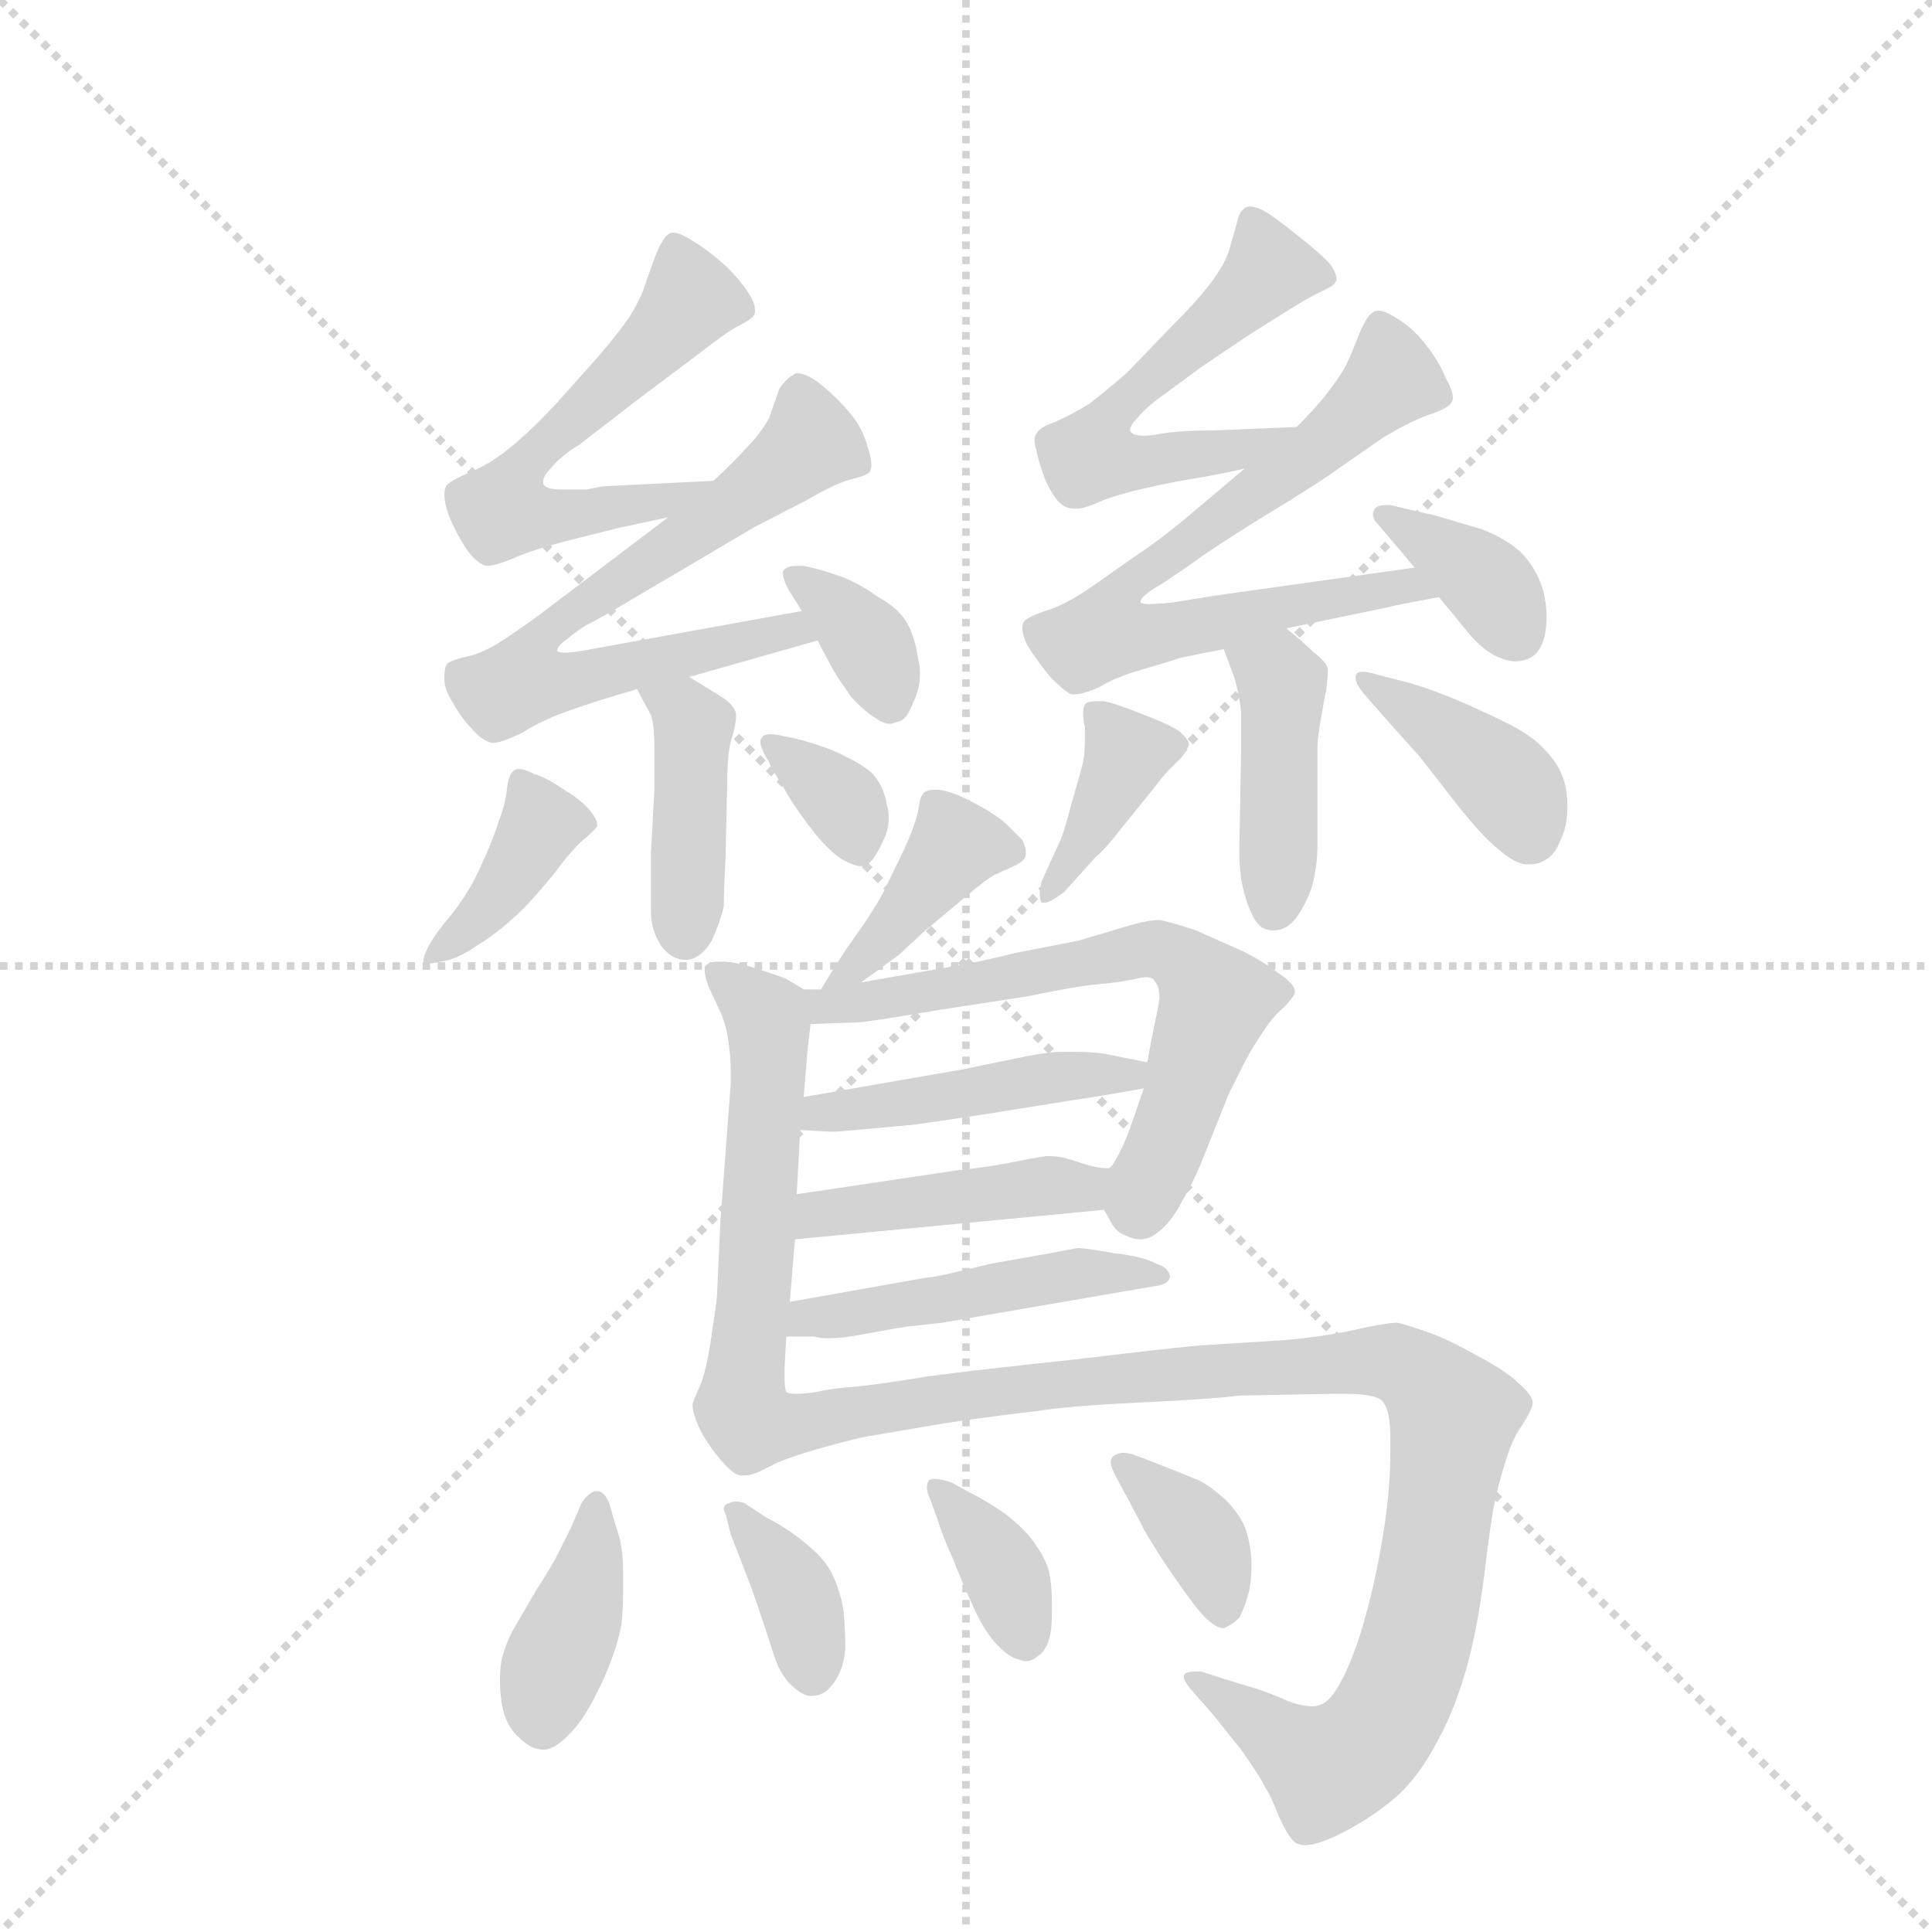 <svg version="1.1" viewBox="0 0 1024 1024" xmlns="http://www.w3.org/2000/svg">
  <g stroke="lightgray" stroke-dasharray="1,1" stroke-width="1" transform="scale(4, 4)">
    <line x1="0" y1="0" x2="256" y2="256"></line>
    <line x1="256" y1="0" x2="0" y2="256"></line>
    <line x1="128" y1="0" x2="128" y2="256"></line>
    <line x1="0" y1="128" x2="256" y2="128"></line>
  </g>
  <g transform="scale(0.92, -0.92) translate(60, -900)">
    <style type="text/css">
      
        @keyframes keyframes0 {
          from {
            stroke: blue;
            stroke-dashoffset: 559;
            stroke-width: 128;
          }
          65% {
            animation-timing-function: step-end;
            stroke: blue;
            stroke-dashoffset: 0;
            stroke-width: 128;
          }
          to {
            stroke: black;
            stroke-width: 1024;
          }
        }
        #make-me-a-hanzi-animation-0 {
          animation: keyframes0 0.705s both;
          animation-delay: 0s;
          animation-timing-function: linear;
        }
      
        @keyframes keyframes1 {
          from {
            stroke: blue;
            stroke-dashoffset: 674;
            stroke-width: 128;
          }
          69% {
            animation-timing-function: step-end;
            stroke: blue;
            stroke-dashoffset: 0;
            stroke-width: 128;
          }
          to {
            stroke: black;
            stroke-width: 1024;
          }
        }
        #make-me-a-hanzi-animation-1 {
          animation: keyframes1 0.799s both;
          animation-delay: 0.705s;
          animation-timing-function: linear;
        }
      
        @keyframes keyframes2 {
          from {
            stroke: blue;
            stroke-dashoffset: 353;
            stroke-width: 128;
          }
          53% {
            animation-timing-function: step-end;
            stroke: blue;
            stroke-dashoffset: 0;
            stroke-width: 128;
          }
          to {
            stroke: black;
            stroke-width: 1024;
          }
        }
        #make-me-a-hanzi-animation-2 {
          animation: keyframes2 0.537s both;
          animation-delay: 1.503s;
          animation-timing-function: linear;
        }
      
        @keyframes keyframes3 {
          from {
            stroke: blue;
            stroke-dashoffset: 384;
            stroke-width: 128;
          }
          56% {
            animation-timing-function: step-end;
            stroke: blue;
            stroke-dashoffset: 0;
            stroke-width: 128;
          }
          to {
            stroke: black;
            stroke-width: 1024;
          }
        }
        #make-me-a-hanzi-animation-3 {
          animation: keyframes3 0.562s both;
          animation-delay: 2.041s;
          animation-timing-function: linear;
        }
      
        @keyframes keyframes4 {
          from {
            stroke: blue;
            stroke-dashoffset: 412;
            stroke-width: 128;
          }
          57% {
            animation-timing-function: step-end;
            stroke: blue;
            stroke-dashoffset: 0;
            stroke-width: 128;
          }
          to {
            stroke: black;
            stroke-width: 1024;
          }
        }
        #make-me-a-hanzi-animation-4 {
          animation: keyframes4 0.585s both;
          animation-delay: 2.603s;
          animation-timing-function: linear;
        }
      
        @keyframes keyframes5 {
          from {
            stroke: blue;
            stroke-dashoffset: 344;
            stroke-width: 128;
          }
          53% {
            animation-timing-function: step-end;
            stroke: blue;
            stroke-dashoffset: 0;
            stroke-width: 128;
          }
          to {
            stroke: black;
            stroke-width: 1024;
          }
        }
        #make-me-a-hanzi-animation-5 {
          animation: keyframes5 0.53s both;
          animation-delay: 3.188s;
          animation-timing-function: linear;
        }
      
        @keyframes keyframes6 {
          from {
            stroke: blue;
            stroke-dashoffset: 552;
            stroke-width: 128;
          }
          64% {
            animation-timing-function: step-end;
            stroke: blue;
            stroke-dashoffset: 0;
            stroke-width: 128;
          }
          to {
            stroke: black;
            stroke-width: 1024;
          }
        }
        #make-me-a-hanzi-animation-6 {
          animation: keyframes6 0.699s both;
          animation-delay: 3.718s;
          animation-timing-function: linear;
        }
      
        @keyframes keyframes7 {
          from {
            stroke: blue;
            stroke-dashoffset: 680;
            stroke-width: 128;
          }
          69% {
            animation-timing-function: step-end;
            stroke: blue;
            stroke-dashoffset: 0;
            stroke-width: 128;
          }
          to {
            stroke: black;
            stroke-width: 1024;
          }
        }
        #make-me-a-hanzi-animation-7 {
          animation: keyframes7 0.803s both;
          animation-delay: 4.418s;
          animation-timing-function: linear;
        }
      
        @keyframes keyframes8 {
          from {
            stroke: blue;
            stroke-dashoffset: 361;
            stroke-width: 128;
          }
          54% {
            animation-timing-function: step-end;
            stroke: blue;
            stroke-dashoffset: 0;
            stroke-width: 128;
          }
          to {
            stroke: black;
            stroke-width: 1024;
          }
        }
        #make-me-a-hanzi-animation-8 {
          animation: keyframes8 0.544s both;
          animation-delay: 5.221s;
          animation-timing-function: linear;
        }
      
        @keyframes keyframes9 {
          from {
            stroke: blue;
            stroke-dashoffset: 417;
            stroke-width: 128;
          }
          58% {
            animation-timing-function: step-end;
            stroke: blue;
            stroke-dashoffset: 0;
            stroke-width: 128;
          }
          to {
            stroke: black;
            stroke-width: 1024;
          }
        }
        #make-me-a-hanzi-animation-9 {
          animation: keyframes9 0.589s both;
          animation-delay: 5.765s;
          animation-timing-function: linear;
        }
      
        @keyframes keyframes10 {
          from {
            stroke: blue;
            stroke-dashoffset: 382;
            stroke-width: 128;
          }
          55% {
            animation-timing-function: step-end;
            stroke: blue;
            stroke-dashoffset: 0;
            stroke-width: 128;
          }
          to {
            stroke: black;
            stroke-width: 1024;
          }
        }
        #make-me-a-hanzi-animation-10 {
          animation: keyframes10 0.561s both;
          animation-delay: 6.354s;
          animation-timing-function: linear;
        }
      
        @keyframes keyframes11 {
          from {
            stroke: blue;
            stroke-dashoffset: 391;
            stroke-width: 128;
          }
          56% {
            animation-timing-function: step-end;
            stroke: blue;
            stroke-dashoffset: 0;
            stroke-width: 128;
          }
          to {
            stroke: black;
            stroke-width: 1024;
          }
        }
        #make-me-a-hanzi-animation-11 {
          animation: keyframes11 0.568s both;
          animation-delay: 6.915s;
          animation-timing-function: linear;
        }
      
        @keyframes keyframes12 {
          from {
            stroke: blue;
            stroke-dashoffset: 398;
            stroke-width: 128;
          }
          56% {
            animation-timing-function: step-end;
            stroke: blue;
            stroke-dashoffset: 0;
            stroke-width: 128;
          }
          to {
            stroke: black;
            stroke-width: 1024;
          }
        }
        #make-me-a-hanzi-animation-12 {
          animation: keyframes12 0.574s both;
          animation-delay: 7.483s;
          animation-timing-function: linear;
        }
      
        @keyframes keyframes13 {
          from {
            stroke: blue;
            stroke-dashoffset: 550;
            stroke-width: 128;
          }
          64% {
            animation-timing-function: step-end;
            stroke: blue;
            stroke-dashoffset: 0;
            stroke-width: 128;
          }
          to {
            stroke: black;
            stroke-width: 1024;
          }
        }
        #make-me-a-hanzi-animation-13 {
          animation: keyframes13 0.698s both;
          animation-delay: 8.057s;
          animation-timing-function: linear;
        }
      
        @keyframes keyframes14 {
          from {
            stroke: blue;
            stroke-dashoffset: 634;
            stroke-width: 128;
          }
          67% {
            animation-timing-function: step-end;
            stroke: blue;
            stroke-dashoffset: 0;
            stroke-width: 128;
          }
          to {
            stroke: black;
            stroke-width: 1024;
          }
        }
        #make-me-a-hanzi-animation-14 {
          animation: keyframes14 0.766s both;
          animation-delay: 8.755s;
          animation-timing-function: linear;
        }
      
        @keyframes keyframes15 {
          from {
            stroke: blue;
            stroke-dashoffset: 447;
            stroke-width: 128;
          }
          59% {
            animation-timing-function: step-end;
            stroke: blue;
            stroke-dashoffset: 0;
            stroke-width: 128;
          }
          to {
            stroke: black;
            stroke-width: 1024;
          }
        }
        #make-me-a-hanzi-animation-15 {
          animation: keyframes15 0.614s both;
          animation-delay: 9.521s;
          animation-timing-function: linear;
        }
      
        @keyframes keyframes16 {
          from {
            stroke: blue;
            stroke-dashoffset: 436;
            stroke-width: 128;
          }
          59% {
            animation-timing-function: step-end;
            stroke: blue;
            stroke-dashoffset: 0;
            stroke-width: 128;
          }
          to {
            stroke: black;
            stroke-width: 1024;
          }
        }
        #make-me-a-hanzi-animation-16 {
          animation: keyframes16 0.605s both;
          animation-delay: 10.134s;
          animation-timing-function: linear;
        }
      
        @keyframes keyframes17 {
          from {
            stroke: blue;
            stroke-dashoffset: 469;
            stroke-width: 128;
          }
          60% {
            animation-timing-function: step-end;
            stroke: blue;
            stroke-dashoffset: 0;
            stroke-width: 128;
          }
          to {
            stroke: black;
            stroke-width: 1024;
          }
        }
        #make-me-a-hanzi-animation-17 {
          animation: keyframes17 0.632s both;
          animation-delay: 10.739s;
          animation-timing-function: linear;
        }
      
        @keyframes keyframes18 {
          from {
            stroke: blue;
            stroke-dashoffset: 989;
            stroke-width: 128;
          }
          76% {
            animation-timing-function: step-end;
            stroke: blue;
            stroke-dashoffset: 0;
            stroke-width: 128;
          }
          to {
            stroke: black;
            stroke-width: 1024;
          }
        }
        #make-me-a-hanzi-animation-18 {
          animation: keyframes18 1.055s both;
          animation-delay: 11.371s;
          animation-timing-function: linear;
        }
      
        @keyframes keyframes19 {
          from {
            stroke: blue;
            stroke-dashoffset: 386;
            stroke-width: 128;
          }
          56% {
            animation-timing-function: step-end;
            stroke: blue;
            stroke-dashoffset: 0;
            stroke-width: 128;
          }
          to {
            stroke: black;
            stroke-width: 1024;
          }
        }
        #make-me-a-hanzi-animation-19 {
          animation: keyframes19 0.564s both;
          animation-delay: 12.426s;
          animation-timing-function: linear;
        }
      
        @keyframes keyframes20 {
          from {
            stroke: blue;
            stroke-dashoffset: 364;
            stroke-width: 128;
          }
          54% {
            animation-timing-function: step-end;
            stroke: blue;
            stroke-dashoffset: 0;
            stroke-width: 128;
          }
          to {
            stroke: black;
            stroke-width: 1024;
          }
        }
        #make-me-a-hanzi-animation-20 {
          animation: keyframes20 0.546s both;
          animation-delay: 12.99s;
          animation-timing-function: linear;
        }
      
        @keyframes keyframes21 {
          from {
            stroke: blue;
            stroke-dashoffset: 364;
            stroke-width: 128;
          }
          54% {
            animation-timing-function: step-end;
            stroke: blue;
            stroke-dashoffset: 0;
            stroke-width: 128;
          }
          to {
            stroke: black;
            stroke-width: 1024;
          }
        }
        #make-me-a-hanzi-animation-21 {
          animation: keyframes21 0.546s both;
          animation-delay: 13.536s;
          animation-timing-function: linear;
        }
      
        @keyframes keyframes22 {
          from {
            stroke: blue;
            stroke-dashoffset: 364;
            stroke-width: 128;
          }
          54% {
            animation-timing-function: step-end;
            stroke: blue;
            stroke-dashoffset: 0;
            stroke-width: 128;
          }
          to {
            stroke: black;
            stroke-width: 1024;
          }
        }
        #make-me-a-hanzi-animation-22 {
          animation: keyframes22 0.546s both;
          animation-delay: 14.082s;
          animation-timing-function: linear;
        }
      
    </style>
    
      <path d="M 351 623 L 291 620 Q 287 620 278 618 L 263 618 Q 255 618 253 621 L 253 623 Q 253 626 258 631 Q 264 638 274 644 L 309 671 L 341 695 Q 359 709 365 712 Q 373 716 374 718 Q 375 719 375 721 Q 375 725 372 730 Q 367 738 359 746 Q 349 755 341 760 Q 332 766 328 766 Q 326 766 325 765 Q 321 762 317 751 Q 313 740 311 734 Q 309 728 303 718 Q 297 709 285 695 L 260 667 Q 247 653 235 643 Q 223 633 211 628 Q 199 623 197 620 Q 196 618 196 615 Q 196 612 197 608 Q 199 600 206 588 Q 213 576 220 574 L 221 574 Q 225 574 235 578 Q 246 583 265 588 L 297 596 L 325 602 C 354 608 381 624 351 623 Z" fill="lightgray"></path>
    
      <path d="M 325 602 L 251 546 Q 243 540 231 532 Q 219 524 210 522 Q 201 520 198 518 Q 196 516 196 510 L 196 508 Q 196 503 201 495 Q 206 486 212 480 Q 217 474 223 472 L 224 472 Q 229 472 241 478 Q 254 486 269 491 Q 283 496 307 503 L 337 510 L 411 531 C 440 539 432 553 402 548 L 275 525 Q 269 524 265 524 Q 262 524 261 525 Q 261 528 267 532 Q 273 537 278 540 Q 283 542 313 560 L 347 580 L 374 596 L 405 612 Q 422 622 431 624 Q 439 626 441 628 Q 442 630 442 632 Q 442 636 440 642 Q 437 654 428 664 Q 419 674 411 680 Q 404 685 399 685 Q 398 685 397 684 Q 393 682 389 676 L 383 659 Q 378 650 370 642 Q 363 634 351 623 L 325 602 Z" fill="lightgray"></path>
    
      <path d="M 411 531 L 420 514 Q 423 509 430 499 Q 438 490 445 486 Q 449 483 453 483 Q 454 483 456 484 Q 462 484 466 495 Q 470 503 470 512 Q 470 516 469 520 Q 467 534 462 542 Q 457 550 446 556 Q 435 564 424 568 Q 413 572 403 574 L 399 574 Q 394 574 392 572 Q 391 571 391 570 Q 391 566 395 559 L 402 548 L 411 531 Z" fill="lightgray"></path>
    
      <path d="M 184 346 Q 185 345 187 345 Q 190 345 194 346 Q 203 347 216 356 Q 229 364 243 378 Q 256 392 264 403 Q 272 413 277 417 Q 283 422 284 424 L 284 425 Q 284 428 280 433 Q 275 439 265 445 Q 255 452 248 454 Q 242 457 239 457 Q 237 457 236 456 Q 233 454 232 445 Q 231 436 227 426 Q 224 416 217 401 Q 211 387 200 373 Q 189 360 186 353 Q 184 349 184 347 L 184 346 Z" fill="lightgray"></path>
    
      <path d="M 307 503 L 315 488 Q 317 483 317 468 L 317 445 L 315 408 L 315 375 Q 315 364 321 355 Q 327 347 335 347 L 336 347 Q 344 348 350 358 Q 355 369 357 378 Q 357 387 358 407 L 359 450 Q 359 468 362 476 Q 364 483 364 487 L 364 489 Q 363 494 355 499 L 337 510 C 311 526 293 529 307 503 Z" fill="lightgray"></path>
    
      <path d="M 383 461 Q 384 458 391 447 Q 397 436 407 423 Q 417 410 425 405 Q 432 401 436 401 L 438 401 Q 443 403 448 414 Q 452 421 452 429 Q 452 433 451 436 Q 449 448 442 455 Q 435 461 419 468 Q 403 474 391 476 Q 387 477 384 477 Q 380 477 379 475 Q 378 474 378 473 Q 378 469 383 461 Z" fill="lightgray"></path>
    
      <path d="M 687 654 L 639 652 Q 619 652 608 650 Q 603 649 599 649 Q 592 649 591 652 Q 591 655 596 660 Q 601 666 611 673 L 630 687 Q 631 688 661 708 L 685 723 Q 693 728 701 732 Q 708 735 709 737 Q 710 738 710 739 Q 710 742 707 747 Q 702 753 688 764 Q 673 776 669 778 Q 664 781 660 781 Q 658 781 657 780 Q 654 778 653 773 L 649 759 Q 647 750 639 739 Q 631 728 616 713 L 589 685 Q 575 673 567 667 Q 557 661 548 657 Q 539 654 537 650 Q 536 649 536 646 Q 536 644 537 641 Q 538 635 542 624 Q 547 613 551 610 Q 554 607 559 607 L 561 607 Q 565 607 576 612 Q 587 616 601 619 Q 614 622 626 624 Q 639 626 657 630 C 686 636 717 655 687 654 Z" fill="lightgray"></path>
    
      <path d="M 657 630 L 625 603 Q 607 588 596 581 L 569 562 Q 553 551 542 548 Q 531 544 530 542 Q 529 541 529 538 Q 529 534 532 528 Q 537 520 545 510 Q 553 502 557 500 L 559 500 Q 564 500 573 504 Q 583 510 597 514 Q 611 518 620 521 Q 629 523 645 526 L 681 538 L 739 550 Q 742 551 769 556 C 798 562 785 577 755 573 L 641 557 L 616 553 Q 607 552 602 552 Q 598 552 597 553 Q 597 556 605 561 Q 615 567 636 582 Q 657 596 682 611 Q 706 626 711 630 L 737 648 Q 752 657 763 661 Q 775 665 776 668 Q 777 669 777 671 Q 777 675 773 682 Q 769 692 761 702 Q 753 712 744 717 Q 738 721 734 721 Q 732 721 731 720 Q 727 718 722 705 Q 717 692 714 687 Q 711 682 705 674 Q 699 666 687 654 L 657 630 Z" fill="lightgray"></path>
    
      <path d="M 769 556 L 783 539 Q 793 526 802 522 Q 808 519 813 519 Q 816 519 819 520 Q 827 522 830 534 Q 831 539 831 545 Q 831 552 829 560 Q 825 573 816 582 Q 807 590 794 595 L 767 603 L 741 609 L 738 609 Q 734 609 732 607 Q 731 605 731 604 Q 731 601 733 599 L 755 573 L 769 556 Z" fill="lightgray"></path>
    
      <path d="M 645 526 L 651 510 Q 654 500 655 490 L 655 466 L 654 412 L 654 407 Q 654 402 655 394 Q 657 382 661 374 Q 665 364 673 364 L 674 364 Q 682 364 688 373 Q 695 384 697 394 Q 699 404 699 412 L 699 470 Q 699 474 701 486 Q 703 498 704 502 Q 705 510 705 514 Q 705 518 697 524 Q 691 530 681 538 C 658 557 634 554 645 526 Z" fill="lightgray"></path>
    
      <path d="M 540 392 Q 539 388 539 385 Q 539 382 540 380 L 542 380 Q 545 380 553 386 L 571 406 Q 577 411 587 424 L 604 445 Q 610 453 614 457 L 621 464 Q 624 468 625 471 Q 625 474 619 479 Q 613 483 597 489 Q 582 495 576 496 L 572 496 Q 568 496 566 495 Q 564 494 564 489 Q 564 486 565 481 L 565 474 Q 565 467 564 461 Q 562 453 557 436 Q 553 420 550 414 L 540 392 Z" fill="lightgray"></path>
    
      <path d="M 740 484 L 758 464 L 779 437 Q 794 418 803 411 Q 813 402 820 402 Q 827 402 831 405 Q 836 408 839 416 Q 843 424 843 435 Q 843 446 840 453 Q 837 461 830 468 Q 823 476 809 483 Q 795 490 781 496 Q 767 502 754 506 L 731 512 Q 727 513 725 513 Q 722 513 721 511 L 721 509 Q 721 506 726 500 L 740 484 Z" fill="lightgray"></path>
    
      <path d="M 436 334 L 458 350 Q 459 351 472 363 L 497 384 Q 509 394 513 396 L 524 401 Q 531 404 531 408 L 531 409 Q 531 412 529 416 L 520 425 Q 515 430 502 437 Q 489 444 481 445 L 478 445 Q 474 445 472 443 Q 470 441 469 433 Q 467 424 461 411 L 449 386 Q 443 375 433 361 Q 423 347 413 330 C 400 308 412 316 436 334 Z" fill="lightgray"></path>
    
      <path d="M 403 330 L 393 336 Q 391 337 376 342 Q 363 346 356 346 L 354 346 Q 348 346 346 343 L 346 341 Q 346 338 348 332 L 355 317 Q 359 308 360 297 Q 361 290 361 283 L 361 276 L 355 196 L 353 152 L 350 131 Q 347 110 343 101 Q 339 92 339 91 Q 339 85 344 75 Q 349 66 356 58 Q 363 50 367 50 L 369 50 Q 374 50 381 54 C 397 61 396 68 393 98 Q 392 100 392 106 L 392 112 L 393 130 L 395 150 L 398 186 L 399 212 L 401 249 L 403 268 L 405 292 Q 405 294 407 310 C 409 326 409 326 403 330 Z" fill="lightgray"></path>
    
      <path d="M 576 203 L 580 196 Q 583 190 589 188 Q 593 186 597 186 Q 602 186 607 190 Q 615 196 621 208 Q 627 218 632 230 L 648 270 L 657 288 Q 663 299 668 306 Q 673 314 679 319 Q 685 325 686 328 L 686 329 Q 686 333 677 339 Q 668 346 656 352 L 629 364 Q 614 369 608 370 Q 601 370 588 366 L 561 358 L 525 351 Q 505 346 493 344 L 436 334 L 413 330 L 403 330 C 373 329 377 309 407 310 L 434 311 Q 439 311 480 318 L 532 326 Q 561 332 573 333 Q 585 334 594 336 Q 598 337 600 337 Q 604 337 605 335 Q 608 332 608 325 Q 607 318 605 309 Q 603 300 601 288 L 599 273 L 591 250 Q 589 244 585 236 Q 581 228 579 227 C 570 213 570 213 576 203 Z" fill="lightgray"></path>
    
      <path d="M 401 249 L 419 248 Q 423 248 444 250 L 466 252 Q 481 254 507 258 L 557 266 Q 571 268 599 273 C 629 278 630 282 601 288 L 576 293 Q 569 294 560 294 L 551 294 Q 543 294 524 290 L 495 284 L 403 268 C 373 263 371 251 401 249 Z" fill="lightgray"></path>
    
      <path d="M 398 186 L 576 203 C 606 206 609 225 579 227 L 577 227 Q 573 227 566 229 Q 557 232 553 233 Q 549 234 543 234 Q 536 233 521 230 Q 505 227 493 226 L 399 212 C 369 208 368 183 398 186 Z" fill="lightgray"></path>
    
      <path d="M 393 130 L 409 130 Q 412 129 417 129 Q 426 129 441 132 Q 463 136 465 136 L 483 138 L 605 159 Q 614 160 614 165 Q 613 170 606 172 Q 599 176 582 178 Q 565 181 561 181 Q 555 180 545 178 L 511 172 Q 479 164 474 164 L 395 150 C 365 145 363 130 393 130 Z" fill="lightgray"></path>
    
      <path d="M 381 54 Q 390 59 407 64 Q 424 69 437 72 L 484 80 Q 518 85 537 87 Q 555 90 597 92 Q 639 94 654 96 L 708 97 L 715 97 Q 734 97 737 92 Q 741 87 741 71 L 741 64 Q 741 42 737 17 Q 733 -8 727 -30 Q 721 -52 714 -66 Q 707 -80 701 -82 Q 699 -83 696 -83 Q 690 -83 682 -80 Q 669 -74 654 -70 L 632 -63 L 628 -63 Q 625 -63 623 -64 Q 622 -65 622 -66 Q 622 -68 625 -72 L 639 -88 L 655 -108 Q 667 -125 669 -130 Q 672 -134 677 -147 Q 683 -160 687 -162 Q 689 -163 692 -163 Q 698 -163 709 -158 Q 726 -150 741 -138 Q 755 -127 766 -107 Q 777 -88 784 -64 Q 791 -40 795 -8 Q 799 25 801 34 Q 803 44 807 57 Q 811 70 815 76 Q 823 88 823 92 Q 823 96 815 103 Q 808 110 791 119 Q 775 128 764 132 Q 753 136 745 138 Q 739 138 721 134 Q 703 130 681 128 L 633 125 Q 619 124 561 117 Q 504 111 474 107 Q 444 102 431 101 Q 418 100 410 98 Q 403 97 399 97 Q 395 97 393 98 C 363 97 353 43 381 54 Z" fill="lightgray"></path>
    
      <path d="M 291 34 Q 288 41 284 41 L 283 41 Q 279 40 275 34 L 269 20 L 260 2 Q 253 -10 249 -16 L 235 -40 Q 231 -48 229 -56 Q 228 -62 228 -68 Q 228 -74 229 -81 Q 231 -94 239 -101 Q 246 -108 253 -108 Q 260 -108 269 -98 Q 277 -90 286 -71 Q 295 -52 298 -36 Q 299 -27 299 -17 L 299 -6 Q 299 10 295 20 L 291 34 Z" fill="lightgray"></path>
    
      <path d="M 369 34 Q 366 35 364 35 Q 362 35 360 34 Q 357 33 357 31 Q 357 29 358 28 L 361 16 L 373 -15 Q 381 -38 385 -51 Q 389 -64 395 -70 Q 401 -76 406 -77 L 408 -77 Q 415 -77 420 -70 Q 426 -62 427 -50 Q 427 -40 426 -28 Q 424 -16 419 -6 Q 415 2 404 11 Q 393 20 381 26 L 369 34 Z" fill="lightgray"></path>
    
      <path d="M 488 46 Q 482 48 478 48 Q 476 48 475 47 Q 474 45 474 43 Q 474 40 476 36 L 480 25 Q 483 15 489 2 Q 494 -11 500 -24 Q 506 -38 513 -46 Q 521 -55 527 -56 Q 529 -57 531 -57 Q 535 -57 538 -54 Q 543 -51 545 -42 Q 546 -37 546 -30 L 546 -23 Q 546 -12 544 -4 Q 541 5 533 15 Q 525 24 516 30 Q 507 36 499 40 L 488 46 Z" fill="lightgray"></path>
    
      <path d="M 593 62 Q 590 63 587 63 Q 585 63 583 62 Q 580 61 580 58 L 580 57 Q 580 55 583 49 L 589 38 L 598 21 Q 599 18 612 -2 Q 625 -21 630 -27 Q 639 -38 645 -38 Q 650 -36 654 -32 Q 657 -26 659 -19 Q 661 -12 661 -2 Q 661 8 658 18 Q 655 27 646 36 Q 637 44 631 47 Q 624 50 601 59 L 593 62 Z" fill="lightgray"></path>
    
    
      <clipPath id="make-me-a-hanzi-clip-0">
        <path d="M 351 623 L 291 620 Q 287 620 278 618 L 263 618 Q 255 618 253 621 L 253 623 Q 253 626 258 631 Q 264 638 274 644 L 309 671 L 341 695 Q 359 709 365 712 Q 373 716 374 718 Q 375 719 375 721 Q 375 725 372 730 Q 367 738 359 746 Q 349 755 341 760 Q 332 766 328 766 Q 326 766 325 765 Q 321 762 317 751 Q 313 740 311 734 Q 309 728 303 718 Q 297 709 285 695 L 260 667 Q 247 653 235 643 Q 223 633 211 628 Q 199 623 197 620 Q 196 618 196 615 Q 196 612 197 608 Q 199 600 206 588 Q 213 576 220 574 L 221 574 Q 225 574 235 578 Q 246 583 265 588 L 297 596 L 325 602 C 354 608 381 624 351 623 Z"></path>
      </clipPath>
      <path clip-path="url(#make-me-a-hanzi-clip-0)" d="M 329 758 L 338 728 L 333 720 L 247 638 L 229 608 L 253 602 L 336 615" fill="none" id="make-me-a-hanzi-animation-0" stroke-dasharray="431 862" stroke-linecap="round"></path>
    
      <clipPath id="make-me-a-hanzi-clip-1">
        <path d="M 325 602 L 251 546 Q 243 540 231 532 Q 219 524 210 522 Q 201 520 198 518 Q 196 516 196 510 L 196 508 Q 196 503 201 495 Q 206 486 212 480 Q 217 474 223 472 L 224 472 Q 229 472 241 478 Q 254 486 269 491 Q 283 496 307 503 L 337 510 L 411 531 C 440 539 432 553 402 548 L 275 525 Q 269 524 265 524 Q 262 524 261 525 Q 261 528 267 532 Q 273 537 278 540 Q 283 542 313 560 L 347 580 L 374 596 L 405 612 Q 422 622 431 624 Q 439 626 441 628 Q 442 630 442 632 Q 442 636 440 642 Q 437 654 428 664 Q 419 674 411 680 Q 404 685 399 685 Q 398 685 397 684 Q 393 682 389 676 L 383 659 Q 378 650 370 642 Q 363 634 351 623 L 325 602 Z"></path>
      </clipPath>
      <path clip-path="url(#make-me-a-hanzi-clip-1)" d="M 402 676 L 407 645 L 401 638 L 263 543 L 245 524 L 241 508 L 281 510 L 396 538 L 403 532" fill="none" id="make-me-a-hanzi-animation-1" stroke-dasharray="546 1092" stroke-linecap="round"></path>
    
      <clipPath id="make-me-a-hanzi-clip-2">
        <path d="M 411 531 L 420 514 Q 423 509 430 499 Q 438 490 445 486 Q 449 483 453 483 Q 454 483 456 484 Q 462 484 466 495 Q 470 503 470 512 Q 470 516 469 520 Q 467 534 462 542 Q 457 550 446 556 Q 435 564 424 568 Q 413 572 403 574 L 399 574 Q 394 574 392 572 Q 391 571 391 570 Q 391 566 395 559 L 402 548 L 411 531 Z"></path>
      </clipPath>
      <path clip-path="url(#make-me-a-hanzi-clip-2)" d="M 397 568 L 442 527 L 452 492" fill="none" id="make-me-a-hanzi-animation-2" stroke-dasharray="225 450" stroke-linecap="round"></path>
    
      <clipPath id="make-me-a-hanzi-clip-3">
        <path d="M 184 346 Q 185 345 187 345 Q 190 345 194 346 Q 203 347 216 356 Q 229 364 243 378 Q 256 392 264 403 Q 272 413 277 417 Q 283 422 284 424 L 284 425 Q 284 428 280 433 Q 275 439 265 445 Q 255 452 248 454 Q 242 457 239 457 Q 237 457 236 456 Q 233 454 232 445 Q 231 436 227 426 Q 224 416 217 401 Q 211 387 200 373 Q 189 360 186 353 Q 184 349 184 347 L 184 346 Z"></path>
      </clipPath>
      <path clip-path="url(#make-me-a-hanzi-clip-3)" d="M 240 448 L 250 422 L 221 376 L 186 347" fill="none" id="make-me-a-hanzi-animation-3" stroke-dasharray="256 512" stroke-linecap="round"></path>
    
      <clipPath id="make-me-a-hanzi-clip-4">
        <path d="M 307 503 L 315 488 Q 317 483 317 468 L 317 445 L 315 408 L 315 375 Q 315 364 321 355 Q 327 347 335 347 L 336 347 Q 344 348 350 358 Q 355 369 357 378 Q 357 387 358 407 L 359 450 Q 359 468 362 476 Q 364 483 364 487 L 364 489 Q 363 494 355 499 L 337 510 C 311 526 293 529 307 503 Z"></path>
      </clipPath>
      <path clip-path="url(#make-me-a-hanzi-clip-4)" d="M 315 502 L 340 482 L 336 358" fill="none" id="make-me-a-hanzi-animation-4" stroke-dasharray="284 568" stroke-linecap="round"></path>
    
      <clipPath id="make-me-a-hanzi-clip-5">
        <path d="M 383 461 Q 384 458 391 447 Q 397 436 407 423 Q 417 410 425 405 Q 432 401 436 401 L 438 401 Q 443 403 448 414 Q 452 421 452 429 Q 452 433 451 436 Q 449 448 442 455 Q 435 461 419 468 Q 403 474 391 476 Q 387 477 384 477 Q 380 477 379 475 Q 378 474 378 473 Q 378 469 383 461 Z"></path>
      </clipPath>
      <path clip-path="url(#make-me-a-hanzi-clip-5)" d="M 383 472 L 426 438 L 437 407" fill="none" id="make-me-a-hanzi-animation-5" stroke-dasharray="216 432" stroke-linecap="round"></path>
    
      <clipPath id="make-me-a-hanzi-clip-6">
        <path d="M 687 654 L 639 652 Q 619 652 608 650 Q 603 649 599 649 Q 592 649 591 652 Q 591 655 596 660 Q 601 666 611 673 L 630 687 Q 631 688 661 708 L 685 723 Q 693 728 701 732 Q 708 735 709 737 Q 710 738 710 739 Q 710 742 707 747 Q 702 753 688 764 Q 673 776 669 778 Q 664 781 660 781 Q 658 781 657 780 Q 654 778 653 773 L 649 759 Q 647 750 639 739 Q 631 728 616 713 L 589 685 Q 575 673 567 667 Q 557 661 548 657 Q 539 654 537 650 Q 536 649 536 646 Q 536 644 537 641 Q 538 635 542 624 Q 547 613 551 610 Q 554 607 559 607 L 561 607 Q 565 607 576 612 Q 587 616 601 619 Q 614 622 626 624 Q 639 626 657 630 C 686 636 717 655 687 654 Z"></path>
      </clipPath>
      <path clip-path="url(#make-me-a-hanzi-clip-6)" d="M 703 741 L 671 745 L 590 672 L 569 638 L 590 633 L 646 639 L 681 651" fill="none" id="make-me-a-hanzi-animation-6" stroke-dasharray="424 848" stroke-linecap="round"></path>
    
      <clipPath id="make-me-a-hanzi-clip-7">
        <path d="M 657 630 L 625 603 Q 607 588 596 581 L 569 562 Q 553 551 542 548 Q 531 544 530 542 Q 529 541 529 538 Q 529 534 532 528 Q 537 520 545 510 Q 553 502 557 500 L 559 500 Q 564 500 573 504 Q 583 510 597 514 Q 611 518 620 521 Q 629 523 645 526 L 681 538 L 739 550 Q 742 551 769 556 C 798 562 785 577 755 573 L 641 557 L 616 553 Q 607 552 602 552 Q 598 552 597 553 Q 597 556 605 561 Q 615 567 636 582 Q 657 596 682 611 Q 706 626 711 630 L 737 648 Q 752 657 763 661 Q 775 665 776 668 Q 777 669 777 671 Q 777 675 773 682 Q 769 692 761 702 Q 753 712 744 717 Q 738 721 734 721 Q 732 721 731 720 Q 727 718 722 705 Q 717 692 714 687 Q 711 682 705 674 Q 699 666 687 654 L 657 630 Z"></path>
      </clipPath>
      <path clip-path="url(#make-me-a-hanzi-clip-7)" d="M 735 712 L 742 682 L 733 672 L 593 565 L 601 558 L 598 533 L 735 561 L 751 563 L 758 554" fill="none" id="make-me-a-hanzi-animation-7" stroke-dasharray="552 1104" stroke-linecap="round"></path>
    
      <clipPath id="make-me-a-hanzi-clip-8">
        <path d="M 769 556 L 783 539 Q 793 526 802 522 Q 808 519 813 519 Q 816 519 819 520 Q 827 522 830 534 Q 831 539 831 545 Q 831 552 829 560 Q 825 573 816 582 Q 807 590 794 595 L 767 603 L 741 609 L 738 609 Q 734 609 732 607 Q 731 605 731 604 Q 731 601 733 599 L 755 573 L 769 556 Z"></path>
      </clipPath>
      <path clip-path="url(#make-me-a-hanzi-clip-8)" d="M 736 604 L 796 565 L 813 536" fill="none" id="make-me-a-hanzi-animation-8" stroke-dasharray="233 466" stroke-linecap="round"></path>
    
      <clipPath id="make-me-a-hanzi-clip-9">
        <path d="M 645 526 L 651 510 Q 654 500 655 490 L 655 466 L 654 412 L 654 407 Q 654 402 655 394 Q 657 382 661 374 Q 665 364 673 364 L 674 364 Q 682 364 688 373 Q 695 384 697 394 Q 699 404 699 412 L 699 470 Q 699 474 701 486 Q 703 498 704 502 Q 705 510 705 514 Q 705 518 697 524 Q 691 530 681 538 C 658 557 634 554 645 526 Z"></path>
      </clipPath>
      <path clip-path="url(#make-me-a-hanzi-clip-9)" d="M 652 524 L 679 504 L 674 377" fill="none" id="make-me-a-hanzi-animation-9" stroke-dasharray="289 578" stroke-linecap="round"></path>
    
      <clipPath id="make-me-a-hanzi-clip-10">
        <path d="M 540 392 Q 539 388 539 385 Q 539 382 540 380 L 542 380 Q 545 380 553 386 L 571 406 Q 577 411 587 424 L 604 445 Q 610 453 614 457 L 621 464 Q 624 468 625 471 Q 625 474 619 479 Q 613 483 597 489 Q 582 495 576 496 L 572 496 Q 568 496 566 495 Q 564 494 564 489 Q 564 486 565 481 L 565 474 Q 565 467 564 461 Q 562 453 557 436 Q 553 420 550 414 L 540 392 Z"></path>
      </clipPath>
      <path clip-path="url(#make-me-a-hanzi-clip-10)" d="M 570 490 L 589 465 L 541 383" fill="none" id="make-me-a-hanzi-animation-10" stroke-dasharray="254 508" stroke-linecap="round"></path>
    
      <clipPath id="make-me-a-hanzi-clip-11">
        <path d="M 740 484 L 758 464 L 779 437 Q 794 418 803 411 Q 813 402 820 402 Q 827 402 831 405 Q 836 408 839 416 Q 843 424 843 435 Q 843 446 840 453 Q 837 461 830 468 Q 823 476 809 483 Q 795 490 781 496 Q 767 502 754 506 L 731 512 Q 727 513 725 513 Q 722 513 721 511 L 721 509 Q 721 506 726 500 L 740 484 Z"></path>
      </clipPath>
      <path clip-path="url(#make-me-a-hanzi-clip-11)" d="M 724 510 L 801 455 L 821 420" fill="none" id="make-me-a-hanzi-animation-11" stroke-dasharray="263 526" stroke-linecap="round"></path>
    
      <clipPath id="make-me-a-hanzi-clip-12">
        <path d="M 436 334 L 458 350 Q 459 351 472 363 L 497 384 Q 509 394 513 396 L 524 401 Q 531 404 531 408 L 531 409 Q 531 412 529 416 L 520 425 Q 515 430 502 437 Q 489 444 481 445 L 478 445 Q 474 445 472 443 Q 470 441 469 433 Q 467 424 461 411 L 449 386 Q 443 375 433 361 Q 423 347 413 330 C 400 308 412 316 436 334 Z"></path>
      </clipPath>
      <path clip-path="url(#make-me-a-hanzi-clip-12)" d="M 524 409 L 491 413 L 436 345 L 418 334" fill="none" id="make-me-a-hanzi-animation-12" stroke-dasharray="270 540" stroke-linecap="round"></path>
    
      <clipPath id="make-me-a-hanzi-clip-13">
        <path d="M 403 330 L 393 336 Q 391 337 376 342 Q 363 346 356 346 L 354 346 Q 348 346 346 343 L 346 341 Q 346 338 348 332 L 355 317 Q 359 308 360 297 Q 361 290 361 283 L 361 276 L 355 196 L 353 152 L 350 131 Q 347 110 343 101 Q 339 92 339 91 Q 339 85 344 75 Q 349 66 356 58 Q 363 50 367 50 L 369 50 Q 374 50 381 54 C 397 61 396 68 393 98 Q 392 100 392 106 L 392 112 L 393 130 L 395 150 L 398 186 L 399 212 L 401 249 L 403 268 L 405 292 Q 405 294 407 310 C 409 326 409 326 403 330 Z"></path>
      </clipPath>
      <path clip-path="url(#make-me-a-hanzi-clip-13)" d="M 351 342 L 381 315 L 383 306 L 373 137 L 365 89 L 368 63" fill="none" id="make-me-a-hanzi-animation-13" stroke-dasharray="422 844" stroke-linecap="round"></path>
    
      <clipPath id="make-me-a-hanzi-clip-14">
        <path d="M 576 203 L 580 196 Q 583 190 589 188 Q 593 186 597 186 Q 602 186 607 190 Q 615 196 621 208 Q 627 218 632 230 L 648 270 L 657 288 Q 663 299 668 306 Q 673 314 679 319 Q 685 325 686 328 L 686 329 Q 686 333 677 339 Q 668 346 656 352 L 629 364 Q 614 369 608 370 Q 601 370 588 366 L 561 358 L 525 351 Q 505 346 493 344 L 436 334 L 413 330 L 403 330 C 373 329 377 309 407 310 L 434 311 Q 439 311 480 318 L 532 326 Q 561 332 573 333 Q 585 334 594 336 Q 598 337 600 337 Q 604 337 605 335 Q 608 332 608 325 Q 607 318 605 309 Q 603 300 601 288 L 599 273 L 591 250 Q 589 244 585 236 Q 581 228 579 227 C 570 213 570 213 576 203 Z"></path>
      </clipPath>
      <path clip-path="url(#make-me-a-hanzi-clip-14)" d="M 408 326 L 427 320 L 598 353 L 617 349 L 640 323 L 597 201" fill="none" id="make-me-a-hanzi-animation-14" stroke-dasharray="506 1012" stroke-linecap="round"></path>
    
      <clipPath id="make-me-a-hanzi-clip-15">
        <path d="M 401 249 L 419 248 Q 423 248 444 250 L 466 252 Q 481 254 507 258 L 557 266 Q 571 268 599 273 C 629 278 630 282 601 288 L 576 293 Q 569 294 560 294 L 551 294 Q 543 294 524 290 L 495 284 L 403 268 C 373 263 371 251 401 249 Z"></path>
      </clipPath>
      <path clip-path="url(#make-me-a-hanzi-clip-15)" d="M 406 253 L 414 260 L 593 281" fill="none" id="make-me-a-hanzi-animation-15" stroke-dasharray="319 638" stroke-linecap="round"></path>
    
      <clipPath id="make-me-a-hanzi-clip-16">
        <path d="M 398 186 L 576 203 C 606 206 609 225 579 227 L 577 227 Q 573 227 566 229 Q 557 232 553 233 Q 549 234 543 234 Q 536 233 521 230 Q 505 227 493 226 L 399 212 C 369 208 368 183 398 186 Z"></path>
      </clipPath>
      <path clip-path="url(#make-me-a-hanzi-clip-16)" d="M 405 192 L 412 201 L 530 216 L 564 215 L 578 221" fill="none" id="make-me-a-hanzi-animation-16" stroke-dasharray="308 616" stroke-linecap="round"></path>
    
      <clipPath id="make-me-a-hanzi-clip-17">
        <path d="M 393 130 L 409 130 Q 412 129 417 129 Q 426 129 441 132 Q 463 136 465 136 L 483 138 L 605 159 Q 614 160 614 165 Q 613 170 606 172 Q 599 176 582 178 Q 565 181 561 181 Q 555 180 545 178 L 511 172 Q 479 164 474 164 L 395 150 C 365 145 363 130 393 130 Z"></path>
      </clipPath>
      <path clip-path="url(#make-me-a-hanzi-clip-17)" d="M 397 135 L 560 166 L 607 165" fill="none" id="make-me-a-hanzi-animation-17" stroke-dasharray="341 682" stroke-linecap="round"></path>
    
      <clipPath id="make-me-a-hanzi-clip-18">
        <path d="M 381 54 Q 390 59 407 64 Q 424 69 437 72 L 484 80 Q 518 85 537 87 Q 555 90 597 92 Q 639 94 654 96 L 708 97 L 715 97 Q 734 97 737 92 Q 741 87 741 71 L 741 64 Q 741 42 737 17 Q 733 -8 727 -30 Q 721 -52 714 -66 Q 707 -80 701 -82 Q 699 -83 696 -83 Q 690 -83 682 -80 Q 669 -74 654 -70 L 632 -63 L 628 -63 Q 625 -63 623 -64 Q 622 -65 622 -66 Q 622 -68 625 -72 L 639 -88 L 655 -108 Q 667 -125 669 -130 Q 672 -134 677 -147 Q 683 -160 687 -162 Q 689 -163 692 -163 Q 698 -163 709 -158 Q 726 -150 741 -138 Q 755 -127 766 -107 Q 777 -88 784 -64 Q 791 -40 795 -8 Q 799 25 801 34 Q 803 44 807 57 Q 811 70 815 76 Q 823 88 823 92 Q 823 96 815 103 Q 808 110 791 119 Q 775 128 764 132 Q 753 136 745 138 Q 739 138 721 134 Q 703 130 681 128 L 633 125 Q 619 124 561 117 Q 504 111 474 107 Q 444 102 431 101 Q 418 100 410 98 Q 403 97 399 97 Q 395 97 393 98 C 363 97 353 43 381 54 Z"></path>
      </clipPath>
      <path clip-path="url(#make-me-a-hanzi-clip-18)" d="M 384 61 L 417 84 L 536 102 L 732 116 L 760 106 L 777 84 L 776 74 L 758 -38 L 735 -96 L 705 -119 L 626 -67" fill="none" id="make-me-a-hanzi-animation-18" stroke-dasharray="861 1722" stroke-linecap="round"></path>
    
      <clipPath id="make-me-a-hanzi-clip-19">
        <path d="M 291 34 Q 288 41 284 41 L 283 41 Q 279 40 275 34 L 269 20 L 260 2 Q 253 -10 249 -16 L 235 -40 Q 231 -48 229 -56 Q 228 -62 228 -68 Q 228 -74 229 -81 Q 231 -94 239 -101 Q 246 -108 253 -108 Q 260 -108 269 -98 Q 277 -90 286 -71 Q 295 -52 298 -36 Q 299 -27 299 -17 L 299 -6 Q 299 10 295 20 L 291 34 Z"></path>
      </clipPath>
      <path clip-path="url(#make-me-a-hanzi-clip-19)" d="M 284 34 L 278 -11 L 252 -92" fill="none" id="make-me-a-hanzi-animation-19" stroke-dasharray="258 516" stroke-linecap="round"></path>
    
      <clipPath id="make-me-a-hanzi-clip-20">
        <path d="M 369 34 Q 366 35 364 35 Q 362 35 360 34 Q 357 33 357 31 Q 357 29 358 28 L 361 16 L 373 -15 Q 381 -38 385 -51 Q 389 -64 395 -70 Q 401 -76 406 -77 L 408 -77 Q 415 -77 420 -70 Q 426 -62 427 -50 Q 427 -40 426 -28 Q 424 -16 419 -6 Q 415 2 404 11 Q 393 20 381 26 L 369 34 Z"></path>
      </clipPath>
      <path clip-path="url(#make-me-a-hanzi-clip-20)" d="M 361 31 L 400 -20 L 407 -63" fill="none" id="make-me-a-hanzi-animation-20" stroke-dasharray="236 472" stroke-linecap="round"></path>
    
      <clipPath id="make-me-a-hanzi-clip-21">
        <path d="M 488 46 Q 482 48 478 48 Q 476 48 475 47 Q 474 45 474 43 Q 474 40 476 36 L 480 25 Q 483 15 489 2 Q 494 -11 500 -24 Q 506 -38 513 -46 Q 521 -55 527 -56 Q 529 -57 531 -57 Q 535 -57 538 -54 Q 543 -51 545 -42 Q 546 -37 546 -30 L 546 -23 Q 546 -12 544 -4 Q 541 5 533 15 Q 525 24 516 30 Q 507 36 499 40 L 488 46 Z"></path>
      </clipPath>
      <path clip-path="url(#make-me-a-hanzi-clip-21)" d="M 478 44 L 517 -3 L 531 -48" fill="none" id="make-me-a-hanzi-animation-21" stroke-dasharray="236 472" stroke-linecap="round"></path>
    
      <clipPath id="make-me-a-hanzi-clip-22">
        <path d="M 593 62 Q 590 63 587 63 Q 585 63 583 62 Q 580 61 580 58 L 580 57 Q 580 55 583 49 L 589 38 L 598 21 Q 599 18 612 -2 Q 625 -21 630 -27 Q 639 -38 645 -38 Q 650 -36 654 -32 Q 657 -26 659 -19 Q 661 -12 661 -2 Q 661 8 658 18 Q 655 27 646 36 Q 637 44 631 47 Q 624 50 601 59 L 593 62 Z"></path>
      </clipPath>
      <path clip-path="url(#make-me-a-hanzi-clip-22)" d="M 585 58 L 631 16 L 645 -28" fill="none" id="make-me-a-hanzi-animation-22" stroke-dasharray="236 472" stroke-linecap="round"></path>
    
  </g>
</svg>